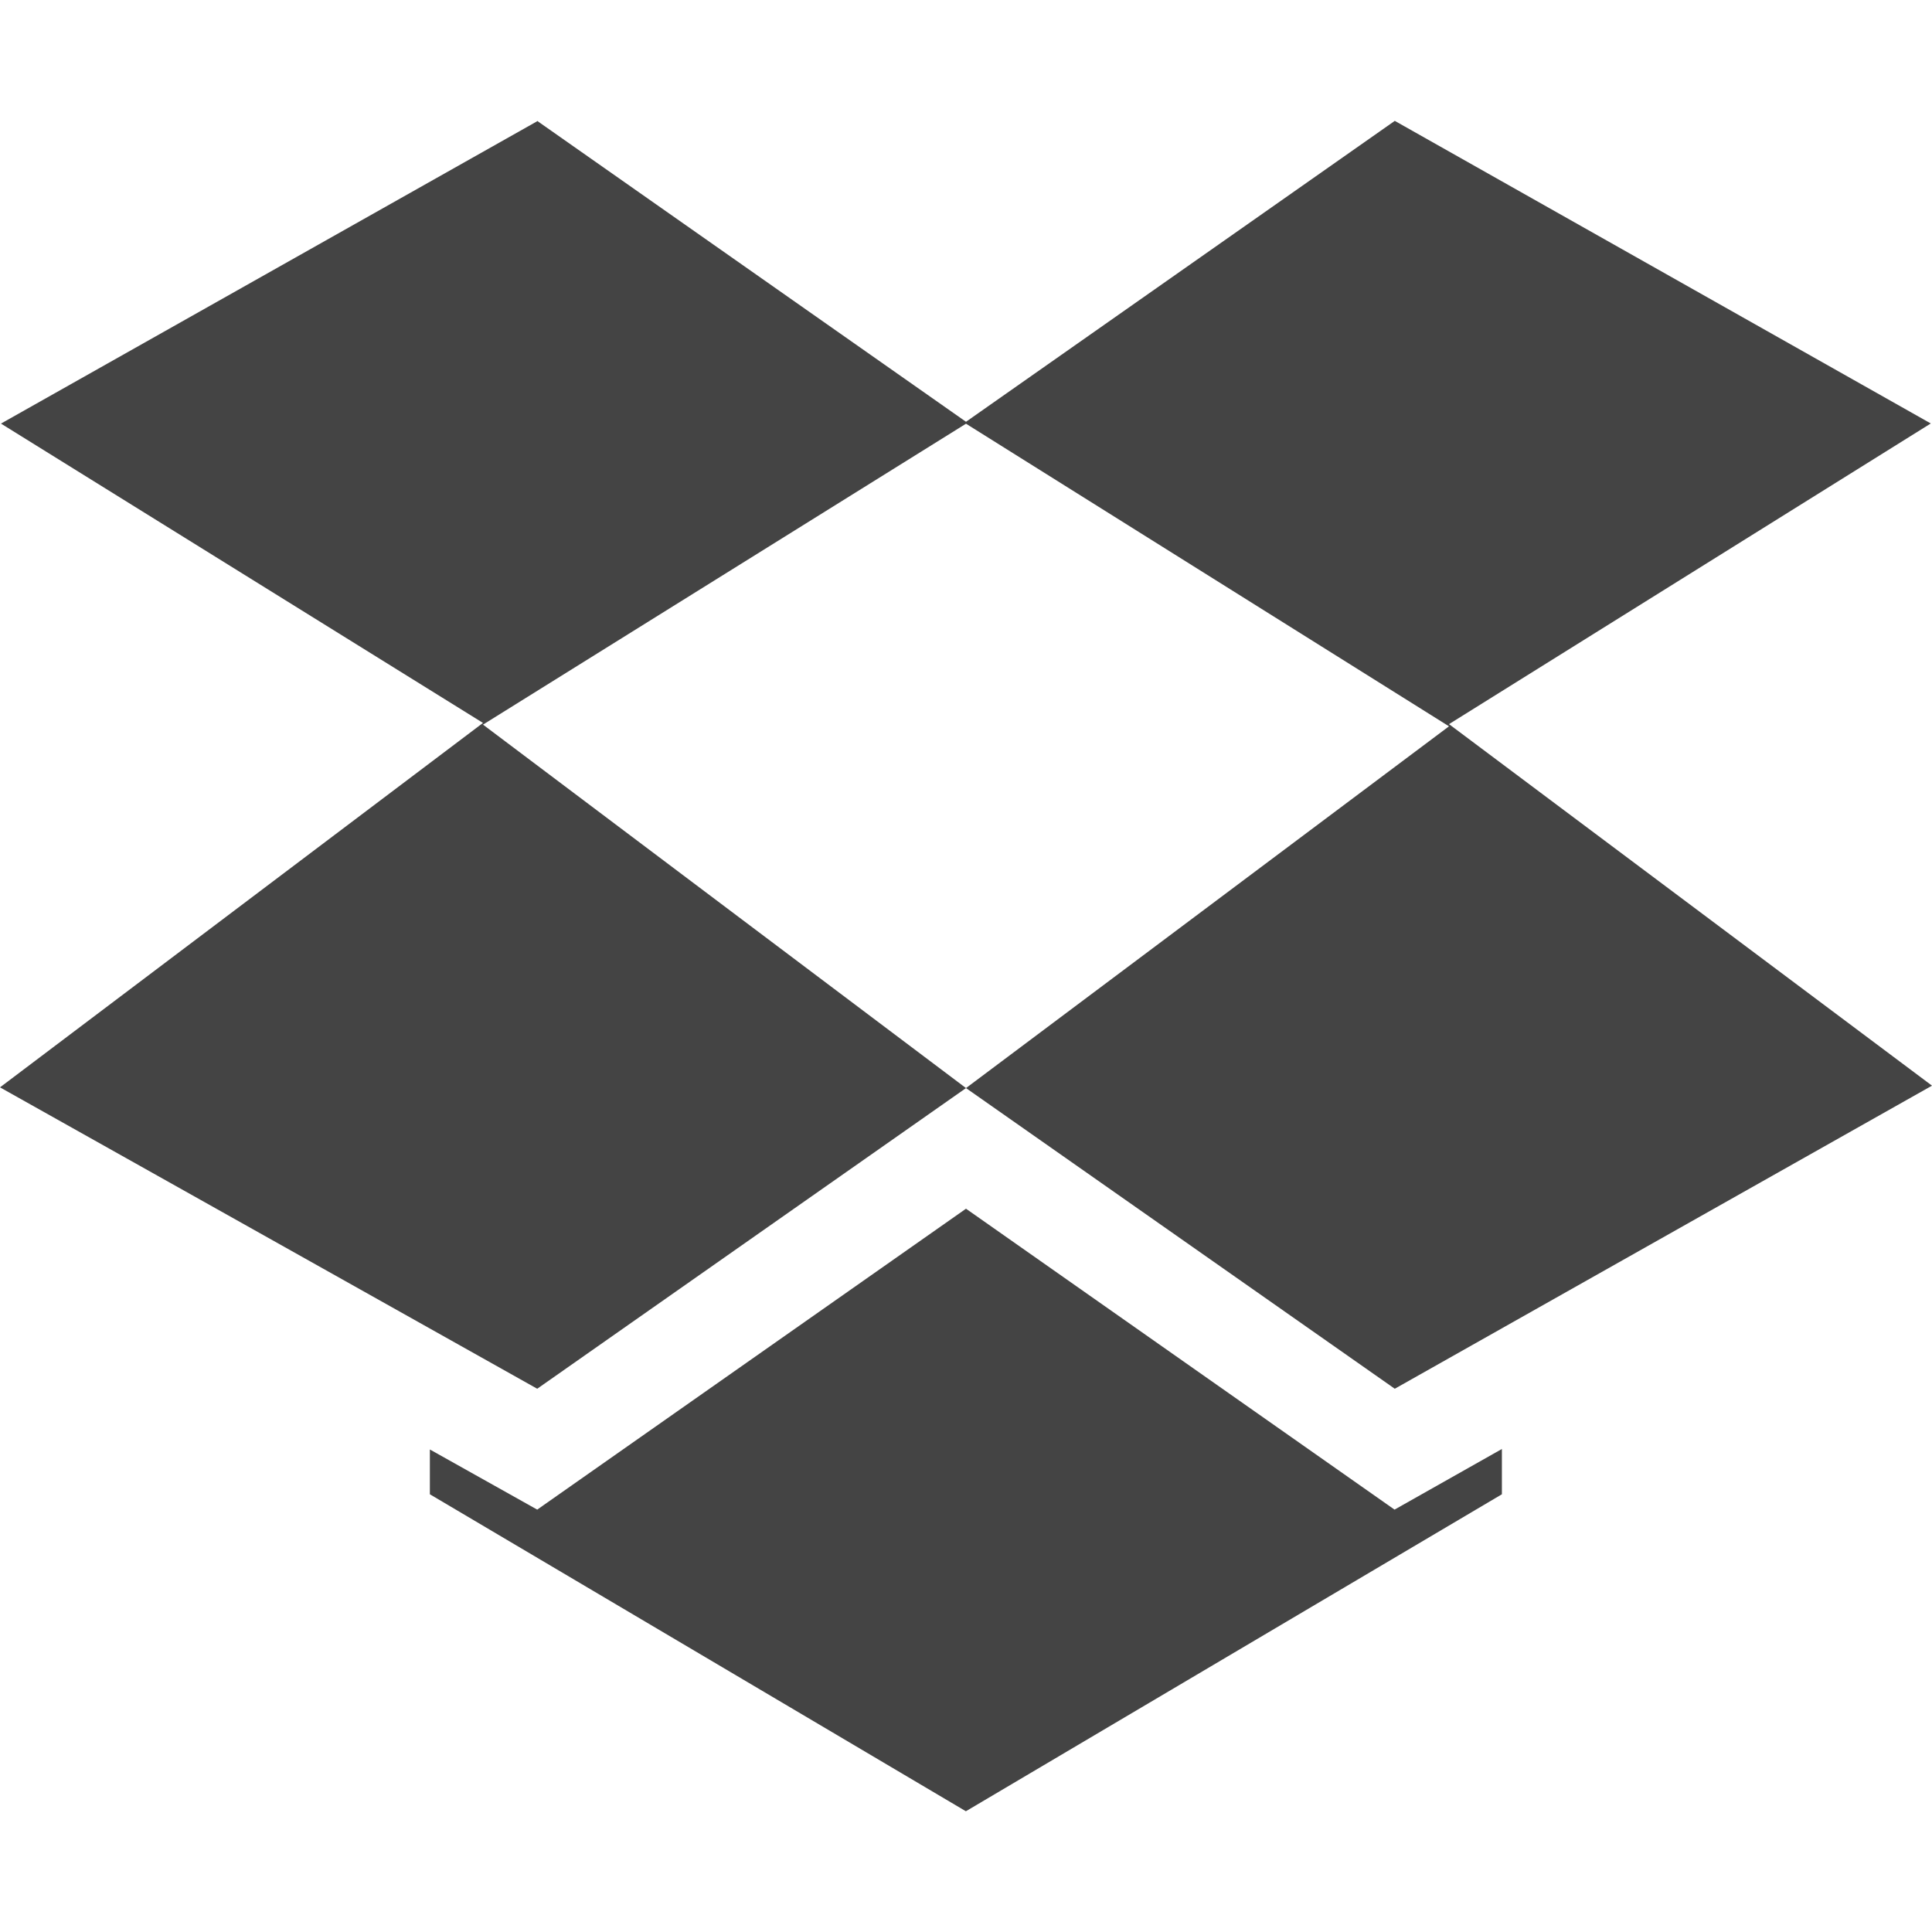 <svg height="16" width="16" xmlns="http://www.w3.org/2000/svg">
  <path d="m4.447 1 .002.004-4.441 2.504 3.992 2.479-4 3.018 4.449 2.496 3.551-2.49-4-3.01 4-2.492 4 2.506-4 2.996 3.551 2.49 4.449-2.51-4-2.994 3.99-2.49-4.439-2.506-3.551 2.492zm3.553 9.01-3.551 2.492-.889-.498v.371l4.439 2.625 4.439-2.625v-.375l-.889.502z" fill="#444"/>
</svg>
